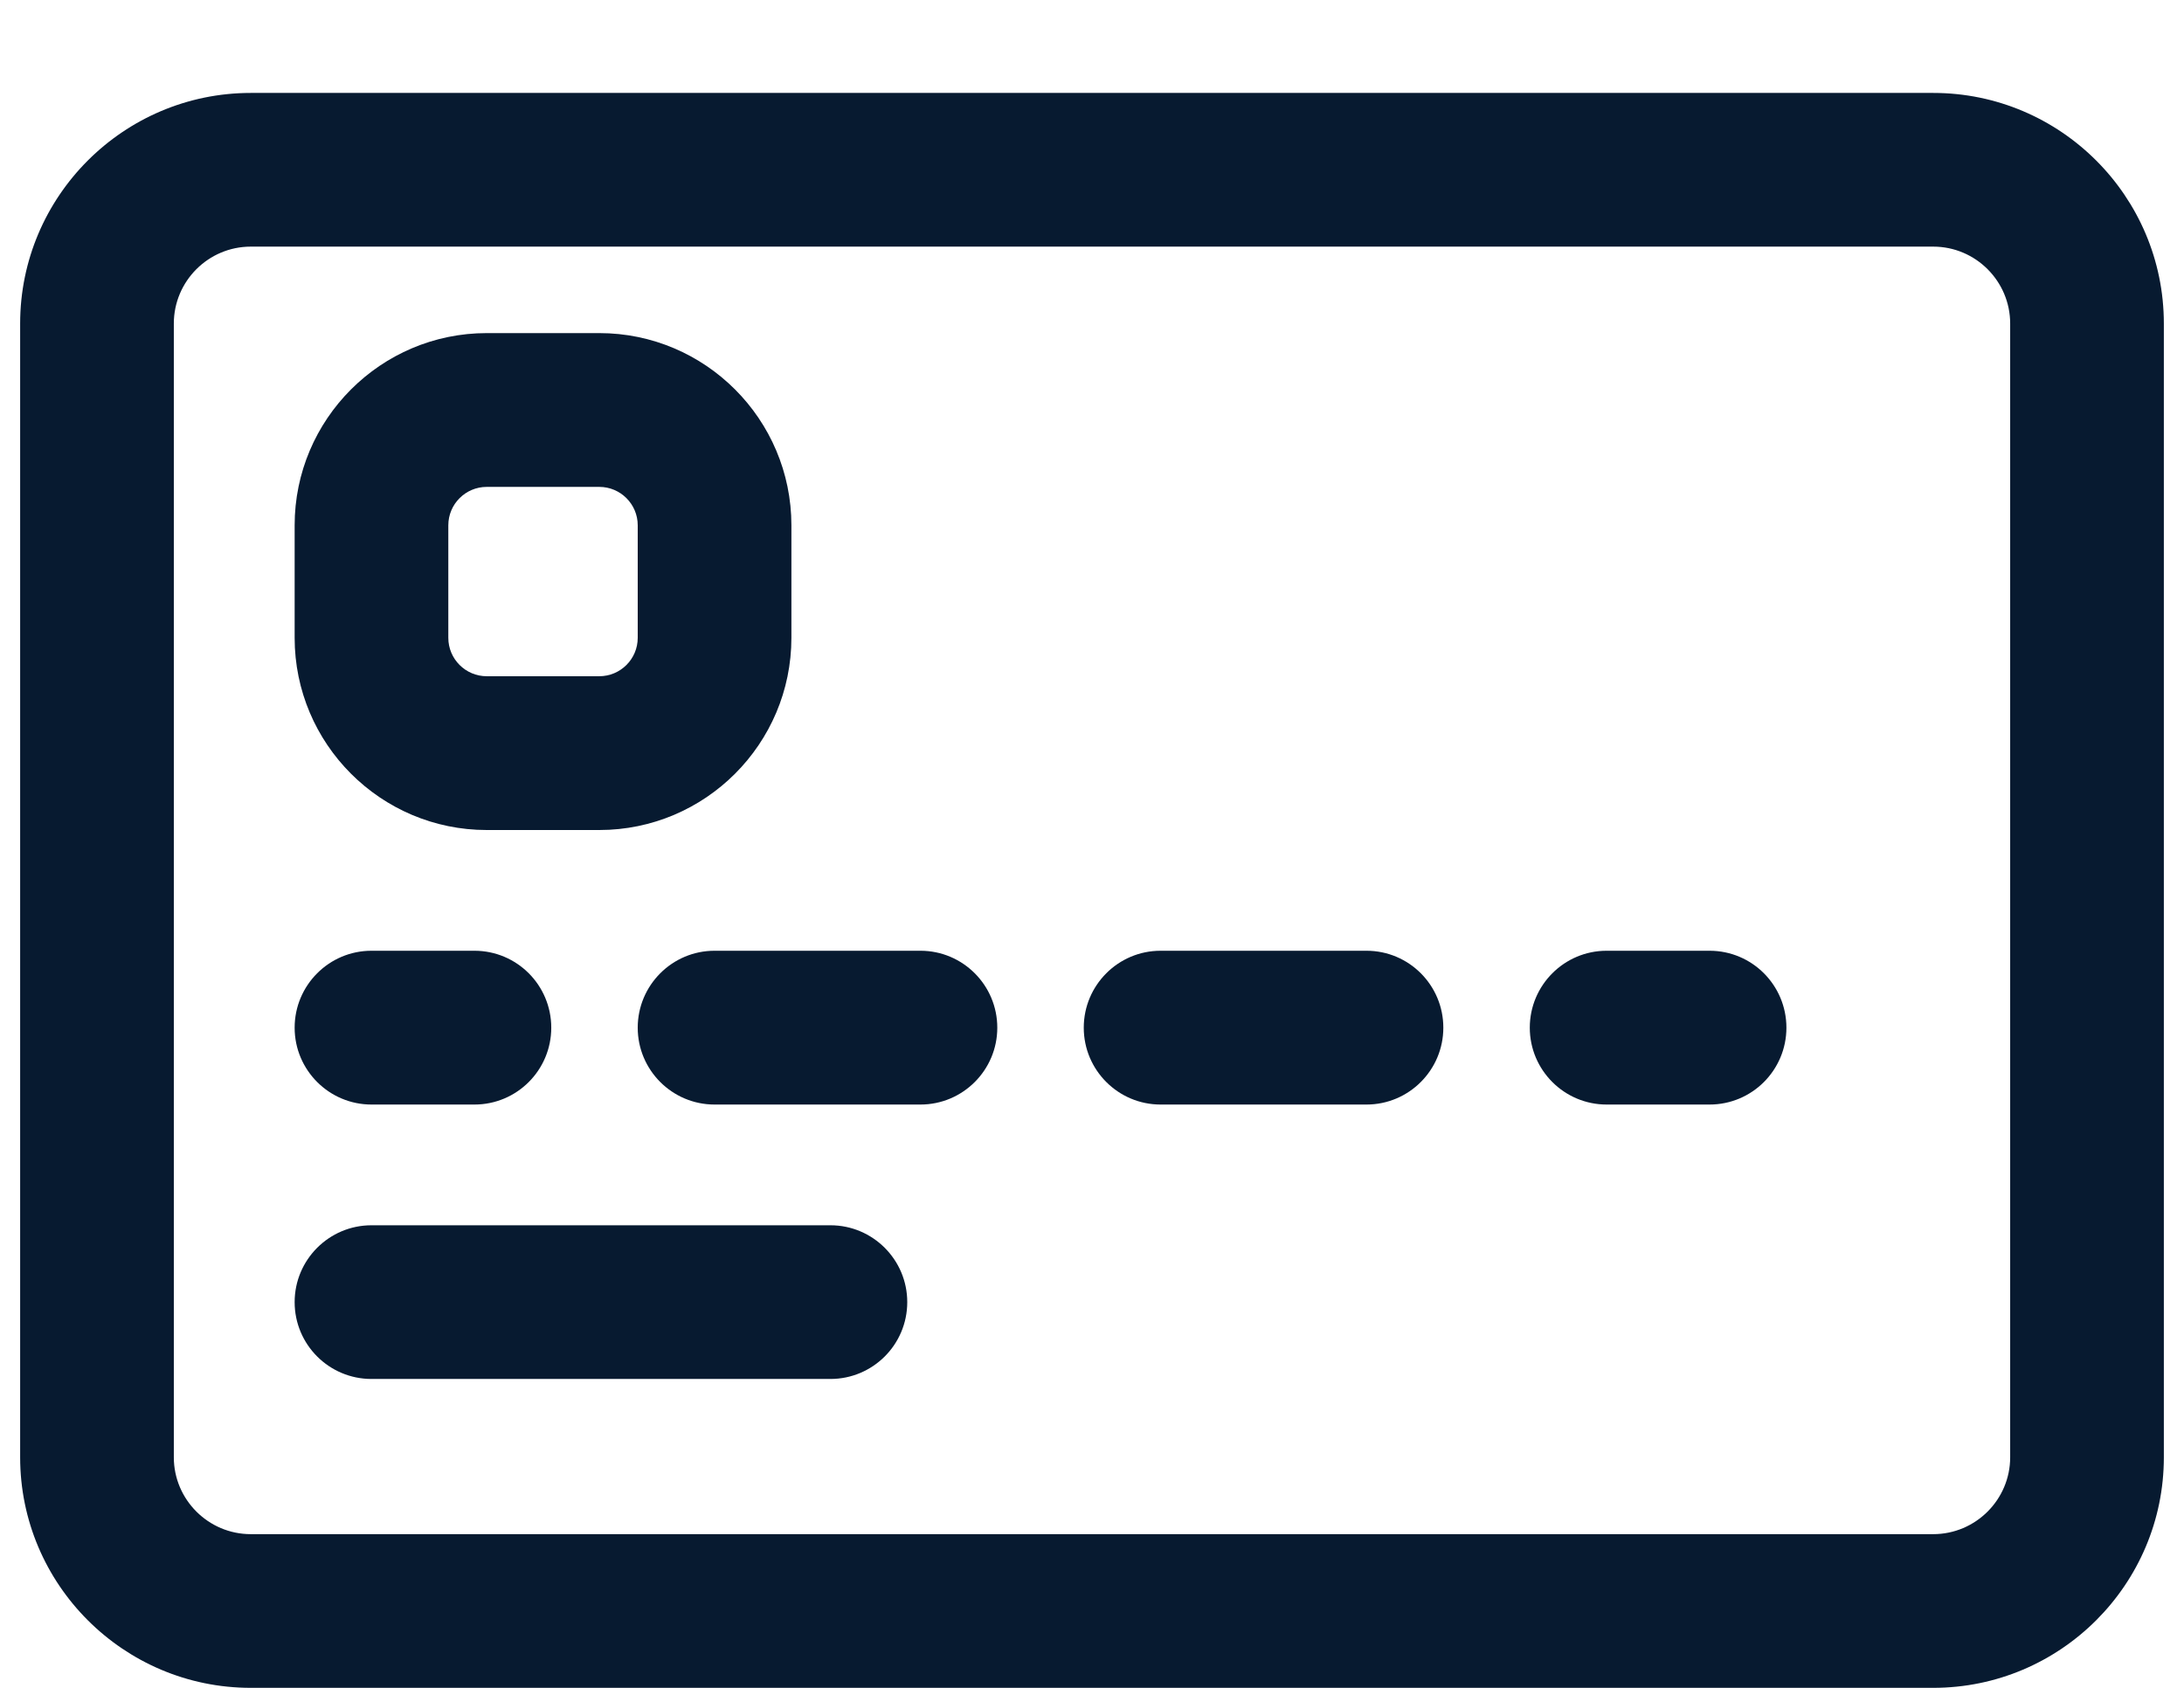 <svg width="22" height="17" viewBox="0 0 22 17" fill="none" xmlns="http://www.w3.org/2000/svg">
<path d="M19.474 0.936H2.526C1.245 0.936 0.203 1.978 0.203 3.259V14.678C0.203 15.958 1.245 17 2.526 17H19.474C20.755 17 21.797 15.958 21.797 14.678V3.259C21.797 1.978 20.755 0.936 19.474 0.936ZM20.249 14.678C20.249 15.104 19.901 15.452 19.474 15.452H2.526C2.099 15.452 1.751 15.104 1.751 14.678V3.259C1.751 2.832 2.099 2.484 2.526 2.484H19.474C19.901 2.484 20.249 2.832 20.249 3.259V14.678ZM4.903 8.36H6.037C7.104 8.36 7.972 7.492 7.972 6.424V5.291C7.972 4.224 7.104 3.355 6.037 3.355H4.903C3.836 3.355 2.968 4.224 2.968 5.291V6.424C2.968 7.492 3.836 8.36 4.903 8.36ZM4.516 5.291C4.516 5.077 4.69 4.904 4.903 4.904H6.037C6.25 4.904 6.424 5.077 6.424 5.291V6.424C6.424 6.638 6.25 6.811 6.037 6.811H4.903C4.69 6.811 4.516 6.638 4.516 6.424V5.291ZM2.968 10.351C2.968 9.923 3.315 9.576 3.742 9.576H4.779C5.207 9.576 5.553 9.923 5.553 10.351C5.553 10.778 5.207 11.125 4.779 11.125H3.742C3.315 11.125 2.968 10.778 2.968 10.351ZM17.995 10.351C17.995 10.778 17.649 11.125 17.221 11.125H16.184C15.757 11.125 15.41 10.778 15.41 10.351C15.41 9.923 15.757 9.576 16.184 9.576H17.221C17.649 9.576 17.995 9.923 17.995 10.351ZM10.046 10.351C10.046 10.778 9.699 11.125 9.272 11.125H7.198C6.771 11.125 6.424 10.778 6.424 10.351C6.424 9.923 6.771 9.576 7.198 9.576H9.272C9.699 9.576 10.046 9.923 10.046 10.351ZM14.539 10.351C14.539 10.778 14.192 11.125 13.765 11.125H11.691C11.264 11.125 10.917 10.778 10.917 10.351C10.917 9.923 11.264 9.576 11.691 9.576H13.765C14.193 9.576 14.539 9.923 14.539 10.351ZM9.139 13.115C9.139 13.543 8.792 13.889 8.365 13.889H3.742C3.315 13.889 2.968 13.543 2.968 13.115C2.968 12.688 3.315 12.341 3.742 12.341H8.365C8.792 12.341 9.139 12.688 9.139 13.115Z" fill="#071A30"/>
</svg>
